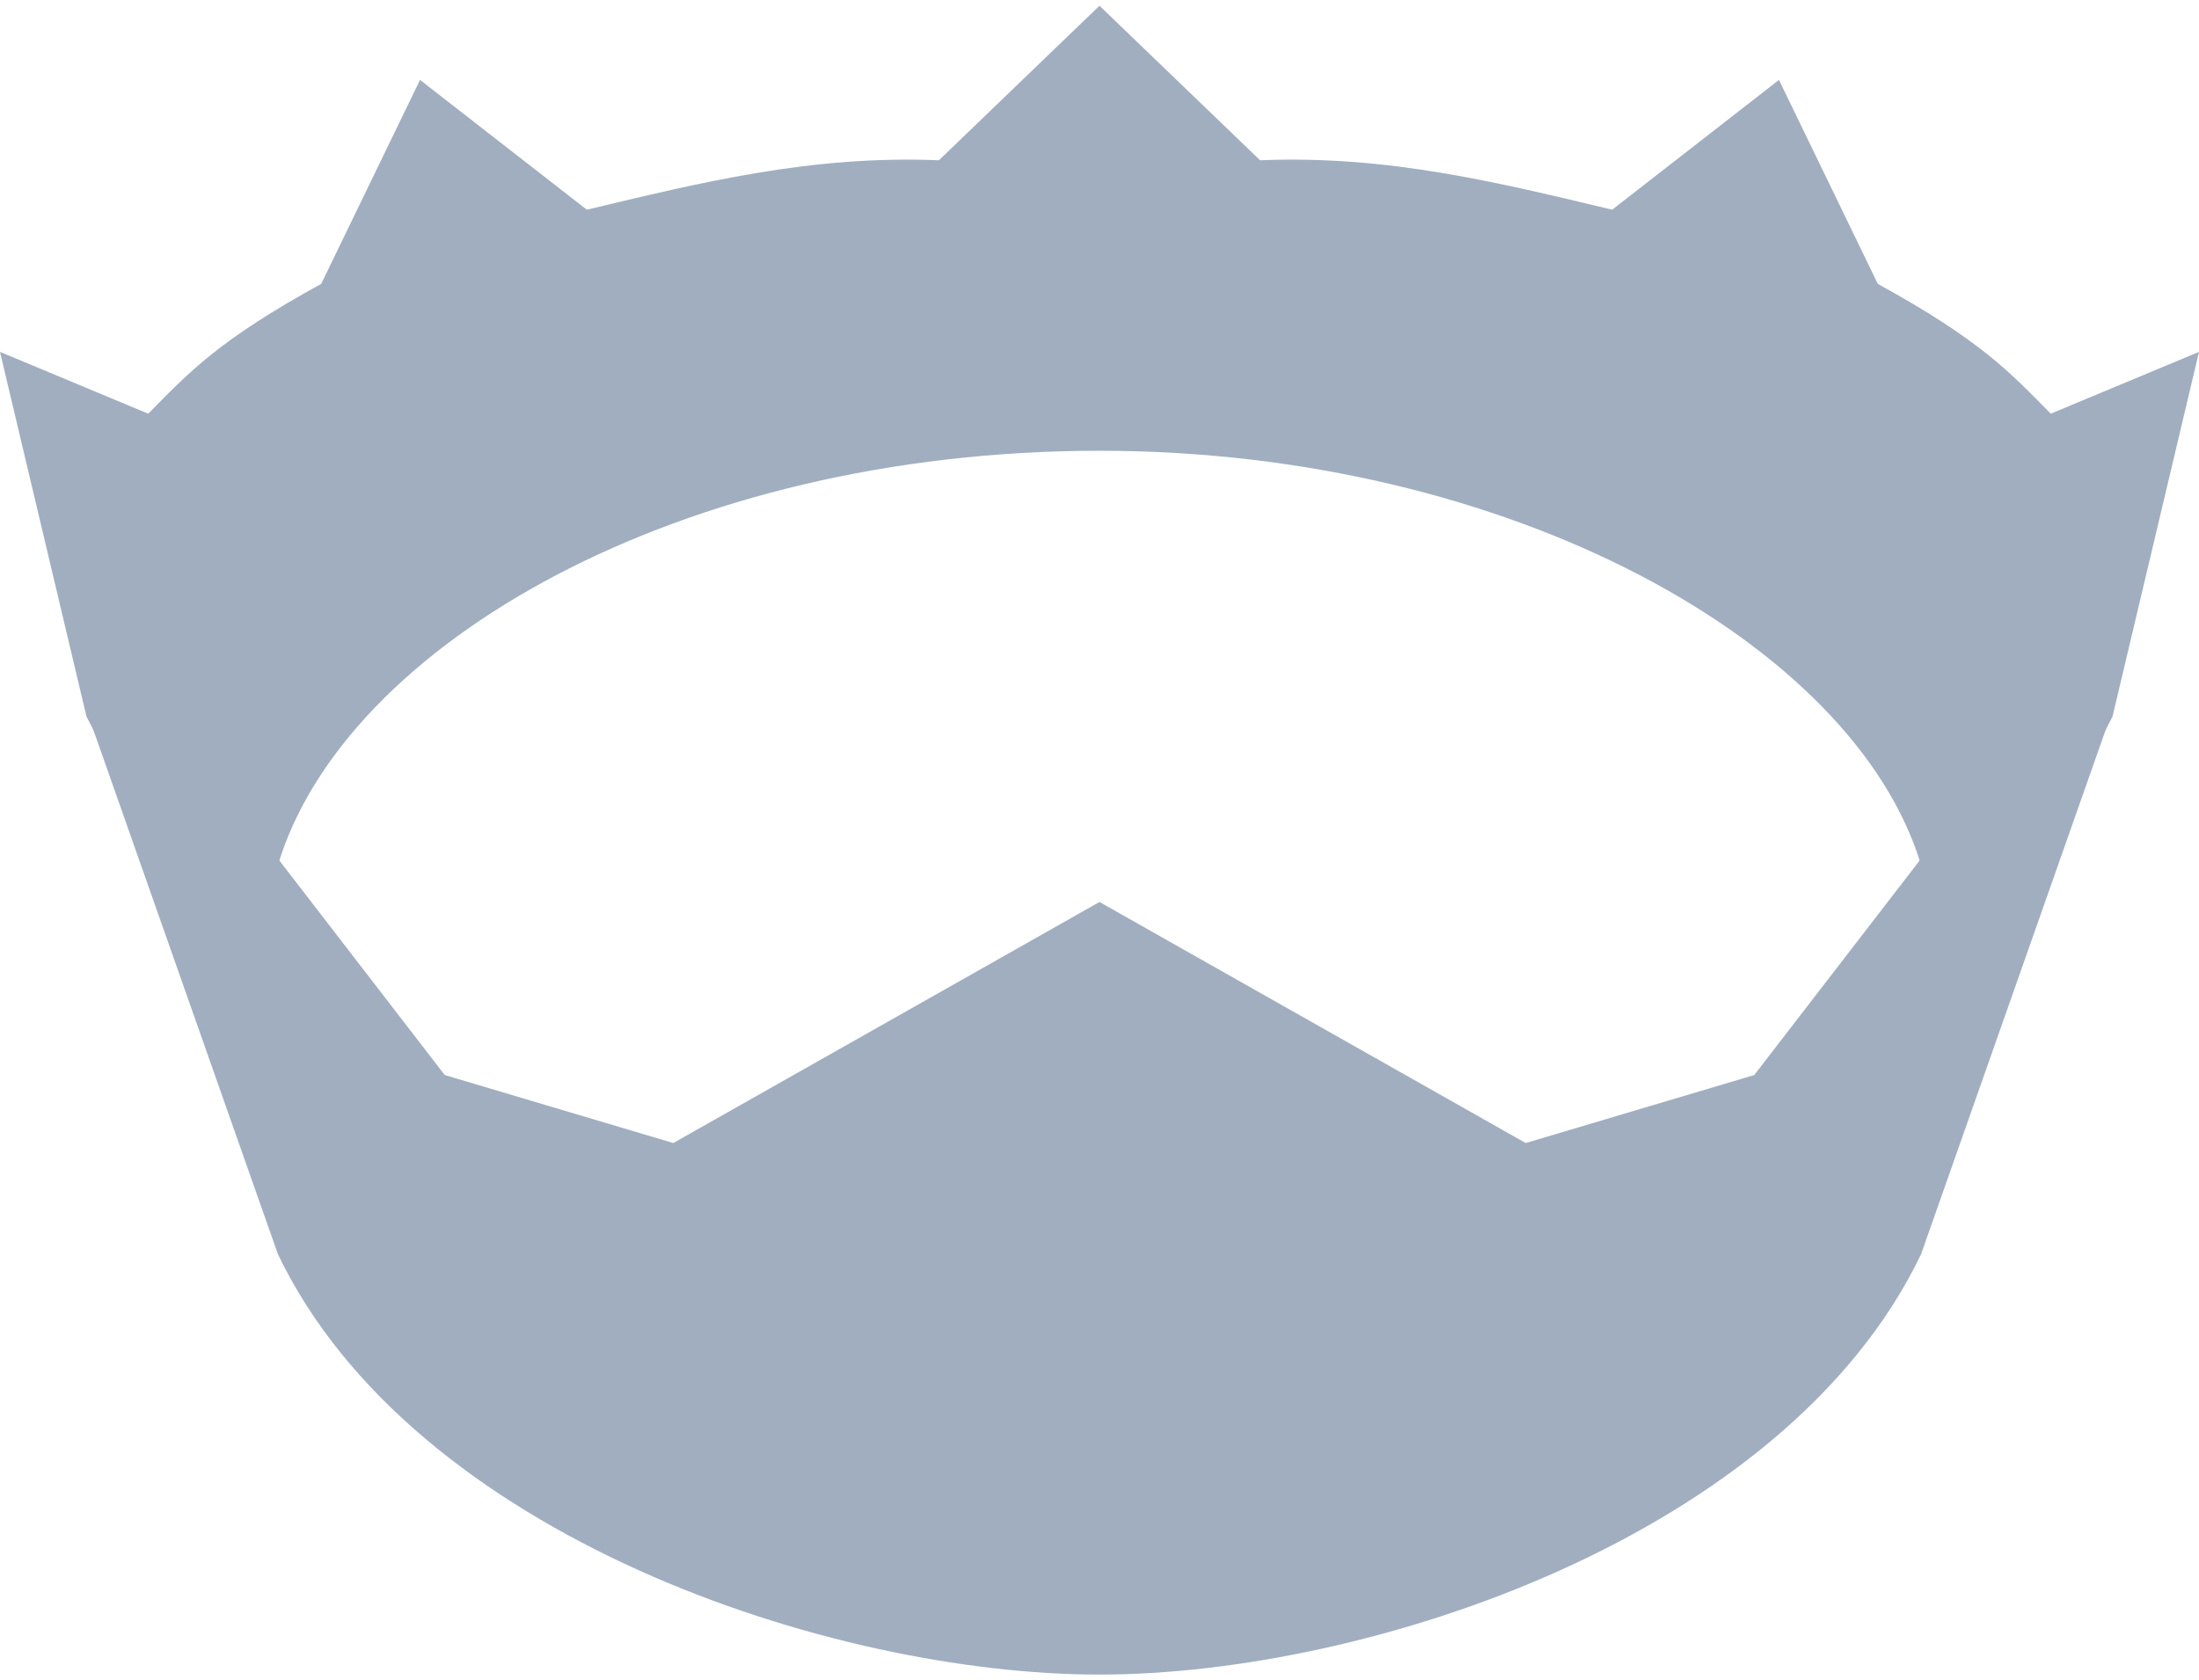 <svg width="106" height="81" viewBox="0 0 106 81" fill="none" xmlns="http://www.w3.org/2000/svg">
<path d="M92.601 41.692C89.397 31.045 72.811 21.729 53 21.729C32.792 21.729 16.603 31.045 13.399 41.692L9.578 44.969L4.169 34.541L0 16.962L7.146 19.942C9.1 17.963 10.493 16.423 15.483 13.685L20.247 3.852L28.287 10.109C33.697 8.82 39.076 7.47 45.258 7.726L53 0.277L60.742 7.726C66.924 7.47 72.303 8.82 77.713 10.109L85.753 3.852L90.517 13.685C95.507 16.423 96.9 17.963 98.854 19.942L106 16.962L101.831 34.541L96.422 44.969L92.601 41.692Z" fill="#A0AEC0"/>
<path d="M97.067 42.586L92.601 41.394L84.562 51.822L73.545 55.1L53 43.48L32.455 55.1L21.438 51.822L13.399 41.394L8.933 42.586L4.169 34.243L13.399 60.463C19.92 74.046 40.007 80.723 53 80.723C65.993 80.723 86.08 74.046 92.601 60.463L101.831 34.243L97.067 42.586Z" fill="#A0AEC0"/>
</svg>
